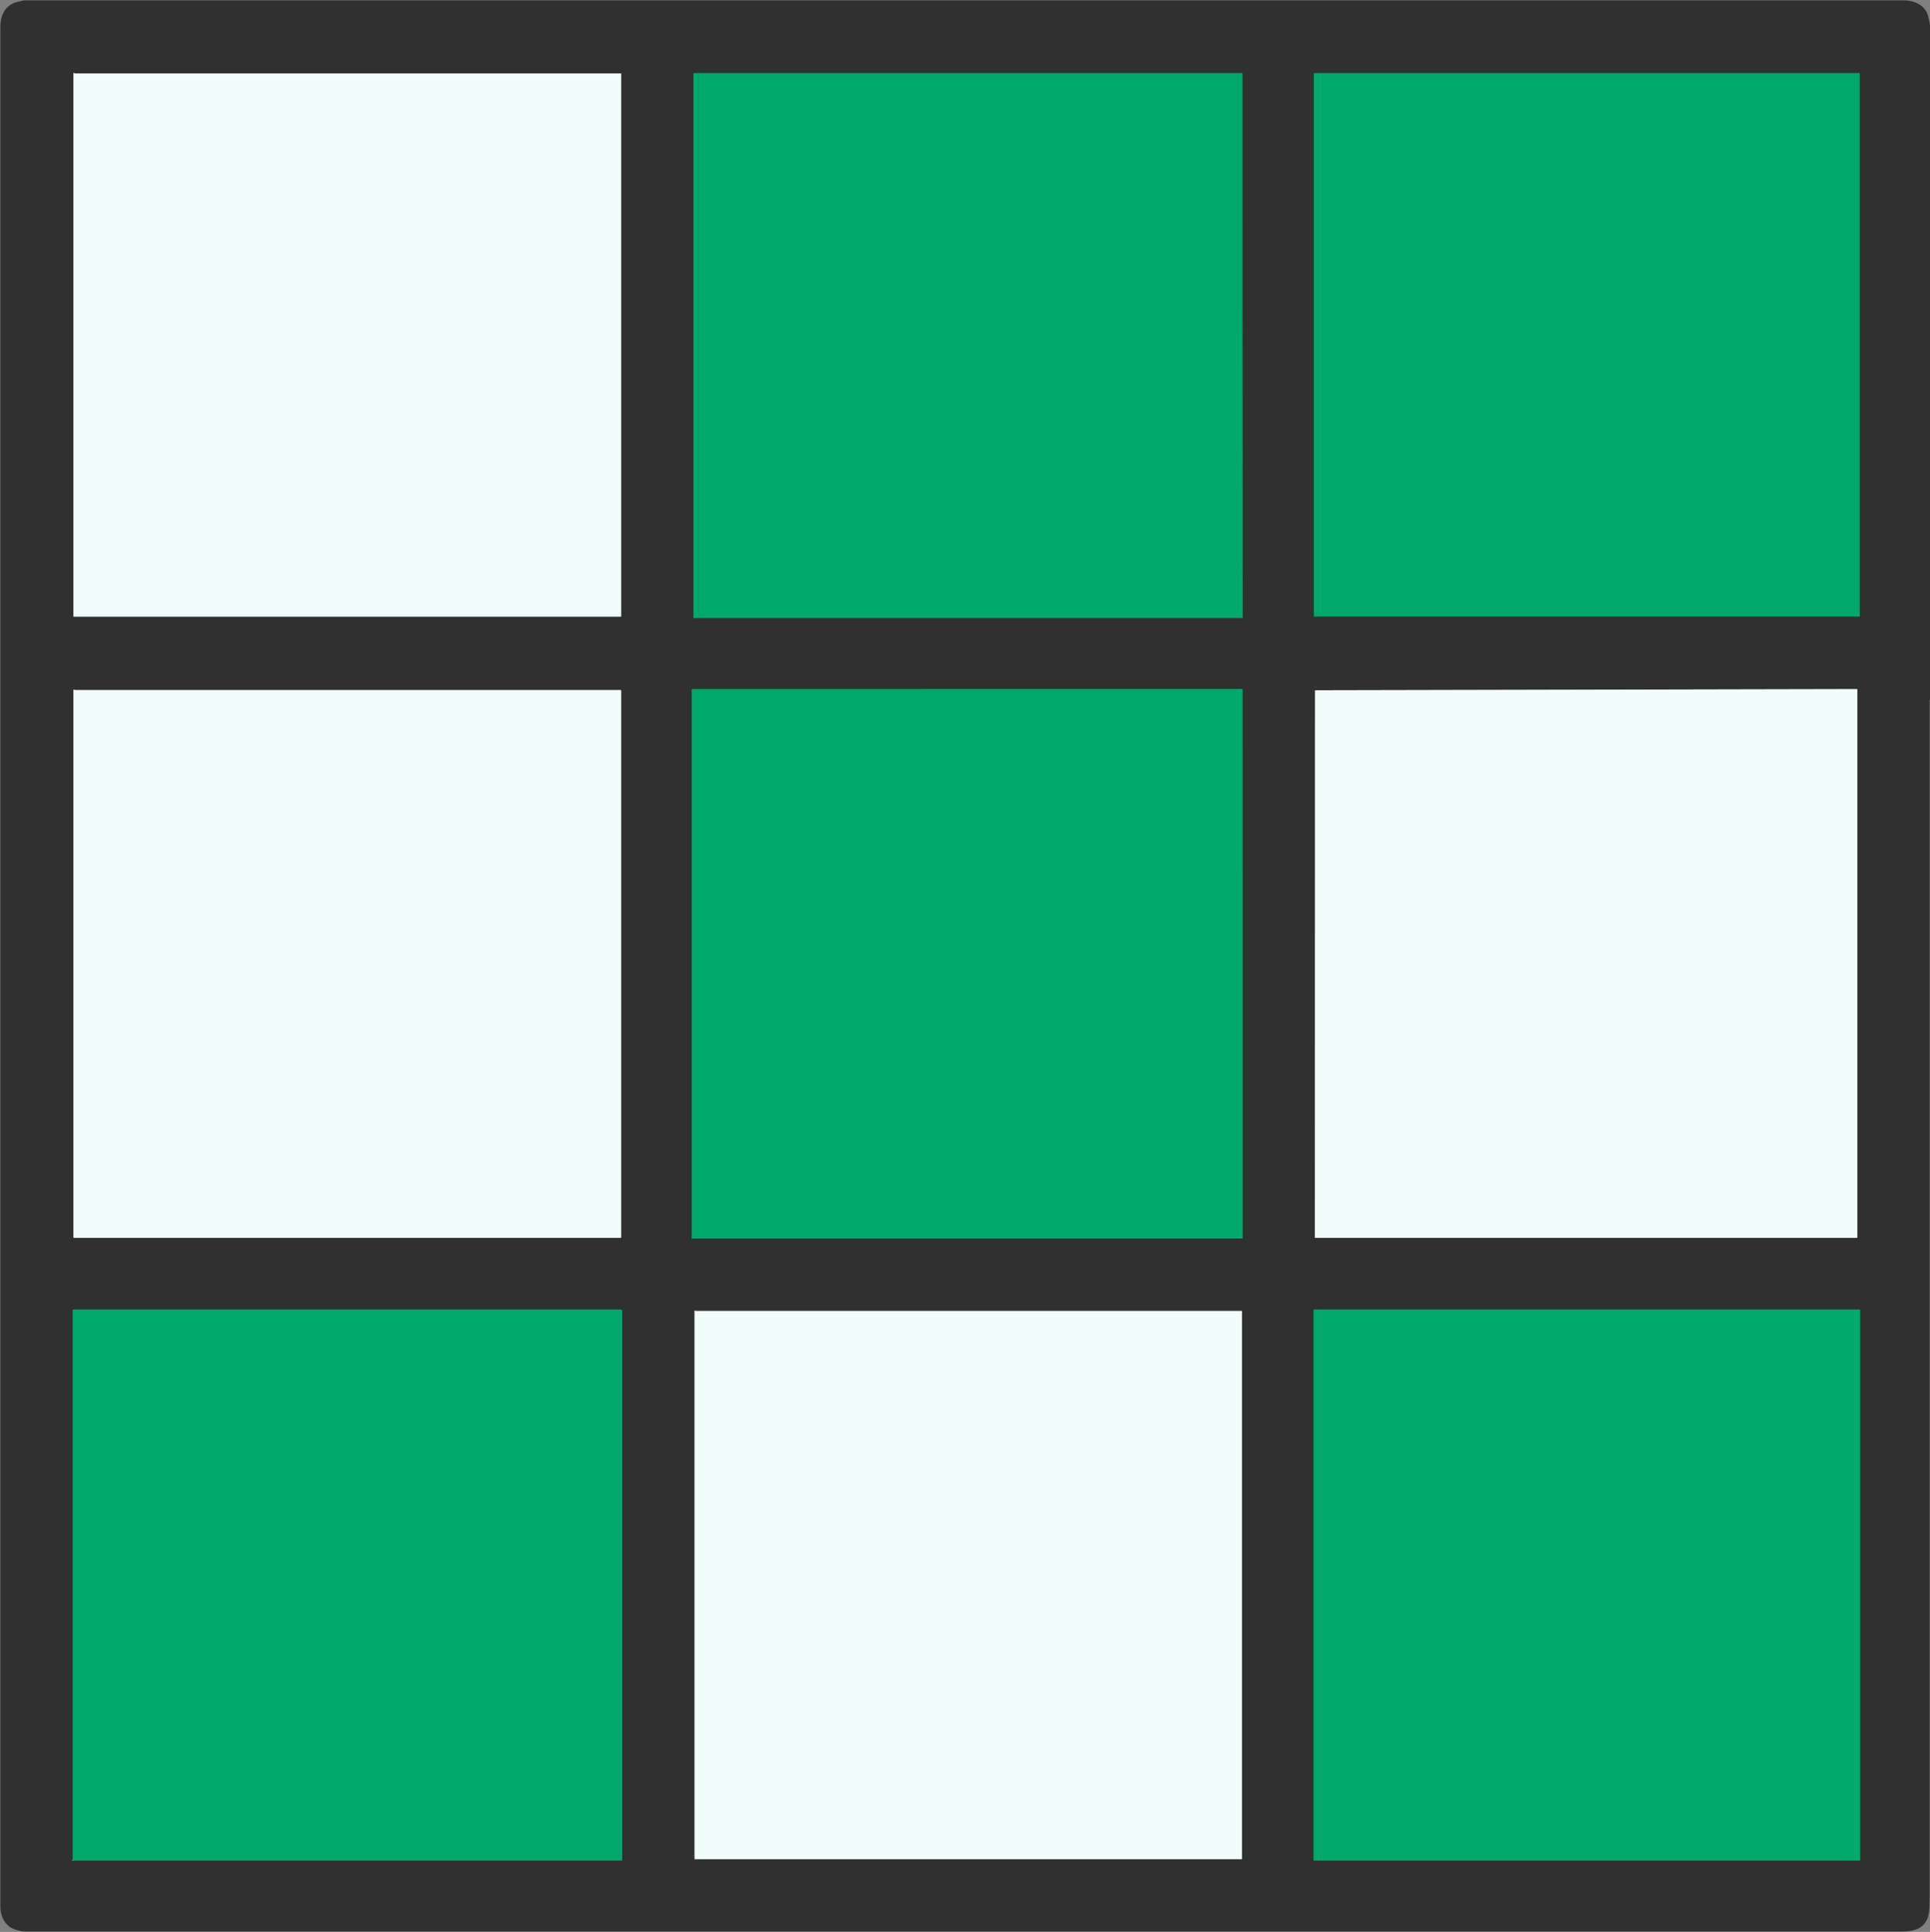 <?xml version="1.0" encoding="UTF-8" standalone="no"?>
<svg
   version="1.1"
   viewBox="0.00 0.00 1347.00 1348.00"
   id="svg17"
   sodipodi:docname="a.svg"
   inkscape:version="1.3 (0e150ed6c4, 2023-07-21)"
   xmlns:inkscape="http://www.inkscape.org/namespaces/inkscape"
   xmlns:sodipodi="http://sodipodi.sourceforge.net/DTD/sodipodi-0.dtd"
   xmlns="http://www.w3.org/2000/svg"
   xmlns:svg="http://www.w3.org/2000/svg">
  <rect x="0.00" y="0.00" width="1347.00" height="1348.00" fill="#808080" stroke="none"/>
  <defs
     id="defs17" />
  <sodipodi:namedview
     id="namedview17"
     pagecolor="#ffffff"
     bordercolor="#000000"
     borderopacity="0.25"
     inkscape:showpageshadow="2"
     inkscape:pageopacity="0.0"
     inkscape:pagecheckerboard="0"
     inkscape:deskcolor="#d1d1d1"
     inkscape:zoom="0.60385757"
     inkscape:cx="673.17199"
     inkscape:cy="674"
     inkscape:window-width="1920"
     inkscape:window-height="1010"
     inkscape:window-x="-6"
     inkscape:window-y="-6"
     inkscape:window-maximized="1"
     inkscape:current-layer="svg17" />
  <g
     stroke-width="2.00"
     fill="none"
     stroke-linecap="butt"
     id="g9">
    <path
       stroke="#18553c"
       vector-effect="non-scaling-stroke"
       d="   M 866.97 431.25   A 0.31 0.31 0.0 0 0 867.28 430.94   L 867.14 51.31   A 0.31 0.31 0.0 0 0 866.83 51.00   L 484.31 51.00   A 0.31 0.31 0.0 0 0 484.00 51.31   L 484.00 430.94   A 0.31 0.31 0.0 0 0 484.31 431.25   L 866.97 431.25"
       id="path1" />
    <path
       stroke="#919795"
       vector-effect="non-scaling-stroke"
       d="   M 52.27 51.25   A 0.26 0.26 0.0 0 1 52.14 51.21   L 51.64 50.92   A 0.26 0.26 0.0 0 0 51.25 51.14   L 51.25 429.99   A 0.26 0.26 0.0 0 0 51.51 430.25   L 433.24 430.25   A 0.26 0.26 0.0 0 0 433.50 429.99   L 433.50 51.51   A 0.26 0.26 0.0 0 0 433.24 51.25   L 52.27 51.25"
       id="path2" />
    <path
       stroke="#18553c"
       vector-effect="non-scaling-stroke"
       d="   M 1298.00 51.28   A 0.28 0.28 0.0 0 0 1297.72 51.00   L 917.24 51.00   A 0.28 0.28 0.0 0 0 916.96 51.28   L 916.96 429.94   A 0.28 0.28 0.0 0 0 917.24 430.22   L 1297.72 430.22   A 0.28 0.28 0.0 0 0 1298.00 429.94   L 1298.00 51.28"
       id="path3" />
    <path
       stroke="#18553c"
       vector-effect="non-scaling-stroke"
       d="   M 867.24 480.85   A 0.09 0.09 0.0 0 0 867.15 480.76   L 482.84 480.78   A 0.09 0.09 0.0 0 0 482.75 480.87   L 482.75 864.41   A 0.09 0.09 0.0 0 0 482.90 864.48   L 483.10 864.28   A 0.09 0.09 0.0 0 1 483.17 864.25   L 867.17 864.25   A 0.09 0.09 0.0 0 0 867.26 864.16   L 867.24 480.85"
       id="path4" />
    <path
       stroke="#919795"
       vector-effect="non-scaling-stroke"
       d="   M 918.15 481.66   A 0.34 0.34 0.0 0 0 917.81 482.00   L 917.72 863.41   A 0.34 0.34 0.0 0 0 918.06 863.75   L 1295.91 863.75   A 0.34 0.34 0.0 0 0 1296.25 863.41   L 1296.25 481.19   A 0.34 0.34 0.0 0 0 1295.91 480.85   L 918.15 481.66"
       id="path5" />
    <path
       stroke="#919795"
       vector-effect="non-scaling-stroke"
       d="   M 52.00 481.37   Q 51.83 481.22 51.57 481.23   Q 51.25 481.24 51.25 481.57   L 51.25 863.19   Q 51.25 863.75 51.81 863.75   L 433.00 863.75   Q 433.50 863.75 433.50 863.25   L 433.50 482.06   Q 433.50 481.50 432.94 481.50   L 52.33 481.50   Q 52.14 481.50 52.00 481.37"
       id="path6" />
    <path
       stroke="#18553c"
       vector-effect="non-scaling-stroke"
       d="   M 50.52 1297.61   Q 50.17 1297.86 50.24 1298.25   Q 50.32 1298.72 50.78 1298.57   C 51.41 1298.36 51.55 1298.24 52.27 1298.24   Q 242.98 1298.28 433.75 1298.24   Q 434.25 1298.24 434.25 1297.74   L 434.25 914.75   A 1.00 1.00 0.0 0 0 433.25 913.75   L 51.25 913.75   A 0.50 0.50 0.0 0 0 50.75 914.25   L 50.75 1297.17   A 0.54 0.54 0.0 0 1 50.52 1297.61"
       id="path7" />
    <path
       stroke="#18553c"
       vector-effect="non-scaling-stroke"
       d="   M 1298.25 914.32   A 0.57 0.57 0.0 0 0 1297.68 913.75   L 917.32 913.75   A 0.57 0.57 0.0 0 0 916.75 914.32   L 916.75 1297.68   A 0.57 0.57 0.0 0 0 917.32 1298.25   L 1297.68 1298.25   A 0.57 0.57 0.0 0 0 1298.25 1297.68   L 1298.25 914.32"
       id="path8" />
    <path
       stroke="#919795"
       vector-effect="non-scaling-stroke"
       d="   M 485.51 914.75   A 0.20 0.20 0.0 0 1 485.40 914.72   L 485.05 914.51   A 0.20 0.20 0.0 0 0 484.75 914.68   L 484.75 1297.05   A 0.20 0.20 0.0 0 0 484.95 1297.25   L 866.55 1297.25   A 0.20 0.20 0.0 0 0 866.75 1297.05   L 866.75 914.95   A 0.20 0.20 0.0 0 0 866.55 914.75   L 485.51 914.75"
       id="path9" />
  </g>
  <path
     fill="#303030"
     d="   M 1347.00 16.81   L 1347.00 488.56   Q 1346.94 488.56 1346.87 488.56   Q 1346.75 488.56 1346.75 488.69   Q 1346.75 907.07 1346.75 1325.45   Q 1346.75 1335.24 1345.16 1338.84   C 1341.80 1346.47 1334.94 1347.75 1326.62 1347.75   Q 671.94 1347.75 17.25 1347.75   Q 15.08 1347.75 10.78 1346.42   C 3.53 1344.17 0.25 1337.23 0.25 1330.03   Q 0.25 674.50 0.25 18.98   C 0.25 10.40 3.85 3.04 12.79 1.19   C 14.33 0.87 15.99 0.25 17.53 0.25   Q 673.00 0.25 1328.47 0.25   C 1334.73 0.25 1341.32 2.50 1344.53 8.24   C 1345.84 10.60 1346.25 13.97 1347.00 16.81   Z   M 866.97 431.25   A 0.31 0.31 0.0 0 0 867.28 430.94   L 867.14 51.31   A 0.31 0.31 0.0 0 0 866.83 51.00   L 484.31 51.00   A 0.31 0.31 0.0 0 0 484.00 51.31   L 484.00 430.94   A 0.31 0.31 0.0 0 0 484.31 431.25   L 866.97 431.25   Z   M 52.27 51.25   A 0.26 0.26 0.0 0 1 52.14 51.21   L 51.64 50.92   A 0.26 0.26 0.0 0 0 51.25 51.14   L 51.25 429.99   A 0.26 0.26 0.0 0 0 51.51 430.25   L 433.24 430.25   A 0.26 0.26 0.0 0 0 433.50 429.99   L 433.50 51.51   A 0.26 0.26 0.0 0 0 433.24 51.25   L 52.27 51.25   Z   M 1298.00 51.28   A 0.28 0.28 0.0 0 0 1297.72 51.00   L 917.24 51.00   A 0.28 0.28 0.0 0 0 916.96 51.28   L 916.96 429.94   A 0.28 0.28 0.0 0 0 917.24 430.22   L 1297.72 430.22   A 0.28 0.28 0.0 0 0 1298.00 429.94   L 1298.00 51.28   Z   M 867.24 480.85   A 0.09 0.09 0.0 0 0 867.15 480.76   L 482.84 480.78   A 0.09 0.09 0.0 0 0 482.75 480.87   L 482.75 864.41   A 0.09 0.09 0.0 0 0 482.90 864.48   L 483.10 864.28   A 0.09 0.09 0.0 0 1 483.17 864.25   L 867.17 864.25   A 0.09 0.09 0.0 0 0 867.26 864.16   L 867.24 480.85   Z   M 918.15 481.66   A 0.34 0.34 0.0 0 0 917.81 482.00   L 917.72 863.41   A 0.34 0.34 0.0 0 0 918.06 863.75   L 1295.91 863.75   A 0.34 0.34 0.0 0 0 1296.25 863.41   L 1296.25 481.19   A 0.34 0.34 0.0 0 0 1295.91 480.85   L 918.15 481.66   Z   M 52.00 481.37   Q 51.83 481.22 51.57 481.23   Q 51.25 481.24 51.25 481.57   L 51.25 863.19   Q 51.25 863.75 51.81 863.75   L 433.00 863.75   Q 433.50 863.75 433.50 863.25   L 433.50 482.06   Q 433.50 481.50 432.94 481.50   L 52.33 481.50   Q 52.14 481.50 52.00 481.37   Z   M 50.52 1297.61   Q 50.17 1297.86 50.24 1298.25   Q 50.32 1298.72 50.78 1298.57   C 51.41 1298.36 51.55 1298.24 52.27 1298.24   Q 242.98 1298.28 433.75 1298.24   Q 434.25 1298.24 434.25 1297.74   L 434.25 914.75   A 1.00 1.00 0.0 0 0 433.25 913.75   L 51.25 913.75   A 0.50 0.50 0.0 0 0 50.75 914.25   L 50.75 1297.17   A 0.54 0.54 0.0 0 1 50.52 1297.61   Z   M 1298.25 914.32   A 0.57 0.57 0.0 0 0 1297.68 913.75   L 917.32 913.75   A 0.57 0.57 0.0 0 0 916.75 914.32   L 916.75 1297.68   A 0.57 0.57 0.0 0 0 917.32 1298.25   L 1297.68 1298.25   A 0.57 0.57 0.0 0 0 1298.25 1297.68   L 1298.25 914.32   Z   M 485.51 914.75   A 0.20 0.20 0.0 0 1 485.40 914.72   L 485.05 914.51   A 0.20 0.20 0.0 0 0 484.75 914.68   L 484.75 1297.05   A 0.20 0.20 0.0 0 0 484.95 1297.25   L 866.55 1297.25   A 0.20 0.20 0.0 0 0 866.75 1297.05   L 866.75 914.95   A 0.20 0.20 0.0 0 0 866.55 914.75   L 485.51 914.75   Z"
     id="path10" />
  <path
     fill="#00a86b"
     d="   M 866.97 431.25   L 484.31 431.25   A 0.31 0.31 0.0 0 1 484.00 430.94   L 484.00 51.31   A 0.31 0.31 0.0 0 1 484.31 51.00   L 866.83 51.00   A 0.31 0.31 0.0 0 1 867.14 51.31   L 867.28 430.94   A 0.31 0.31 0.0 0 1 866.97 431.25   Z"
     id="path11"
     style="fill:#00a86b;fill-opacity:1" />
  <path
     fill="#f1fdfa"
     d="   M 52.27 51.25   L 433.24 51.25   A 0.26 0.26 0.0 0 1 433.50 51.51   L 433.50 429.99   A 0.26 0.26 0.0 0 1 433.24 430.25   L 51.51 430.25   A 0.26 0.26 0.0 0 1 51.25 429.99   L 51.25 51.14   A 0.26 0.26 0.0 0 1 51.64 50.92   L 52.14 51.21   A 0.26 0.26 0.0 0 0 52.27 51.25   Z"
     id="path12" />
  <rect
     fill="#00a86b"
     x="916.96"
     y="51.00"
     width="381.04"
     height="379.22"
     rx="0.28"
     id="rect12"
     style="fill:#00a86b;fill-opacity:1" />
  <path
     fill="#00a86b"
     d="   M 867.24 480.85   L 867.26 864.16   A 0.09 0.09 0.0 0 1 867.17 864.25   L 483.17 864.25   A 0.09 0.09 0.0 0 0 483.10 864.28   L 482.90 864.48   A 0.09 0.09 0.0 0 1 482.75 864.41   L 482.75 480.87   A 0.09 0.09 0.0 0 1 482.84 480.78   L 867.15 480.76   A 0.09 0.09 0.0 0 1 867.24 480.85   Z"
     id="path13"
     style="fill:#00a86b;fill-opacity:1" />
  <path
     fill="#f1fdfa"
     d="   M 918.15 481.66   L 1295.91 480.85   A 0.34 0.34 0.0 0 1 1296.25 481.19   L 1296.25 863.41   A 0.34 0.34 0.0 0 1 1295.91 863.75   L 918.06 863.75   A 0.34 0.34 0.0 0 1 917.72 863.41   L 917.81 482.00   A 0.34 0.34 0.0 0 1 918.15 481.66   Z"
     id="path14" />
  <path
     fill="#f1fdfa"
     d="   M 52.33 481.50   L 432.94 481.50   Q 433.50 481.50 433.50 482.06   L 433.50 863.25   Q 433.50 863.75 433.00 863.75   L 51.81 863.75   Q 51.25 863.75 51.25 863.19   L 51.25 481.57   Q 51.25 481.24 51.57 481.23   Q 51.83 481.22 52.00 481.37   Q 52.14 481.50 52.33 481.50   Z"
     id="path15" />
  <path
     fill="#00a86b"
     d="   M 50.75 1297.17   L 50.75 914.25   A 0.50 0.50 0.0 0 1 51.25 913.75   L 433.25 913.75   A 1.00 1.00 0.0 0 1 434.25 914.75   L 434.25 1297.74   Q 434.25 1298.24 433.75 1298.24   Q 242.98 1298.28 52.27 1298.24   C 51.55 1298.24 51.41 1298.36 50.78 1298.57   Q 50.32 1298.72 50.24 1298.25   Q 50.17 1297.86 50.52 1297.61   A 0.54 0.54 0.0 0 0 50.75 1297.17   Z"
     id="path16"
     style="fill:#00a86b;fill-opacity:1" />
  <rect
     fill="#00a86b"
     x="916.75"
     y="913.75"
     width="381.50"
     height="384.50"
     rx="0.57"
     id="rect16"
     style="fill:#00a86b;fill-opacity:1" />
  <path
     fill="#f1fdfa"
     d="   M 485.51 914.75   L 866.55 914.75   A 0.20 0.20 0.0 0 1 866.75 914.95   L 866.75 1297.05   A 0.20 0.20 0.0 0 1 866.55 1297.25   L 484.95 1297.25   A 0.20 0.20 0.0 0 1 484.75 1297.05   L 484.75 914.68   A 0.20 0.20 0.0 0 1 485.05 914.51   L 485.40 914.72   A 0.20 0.20 0.0 0 0 485.51 914.75   Z"
     id="path17" />
</svg>
